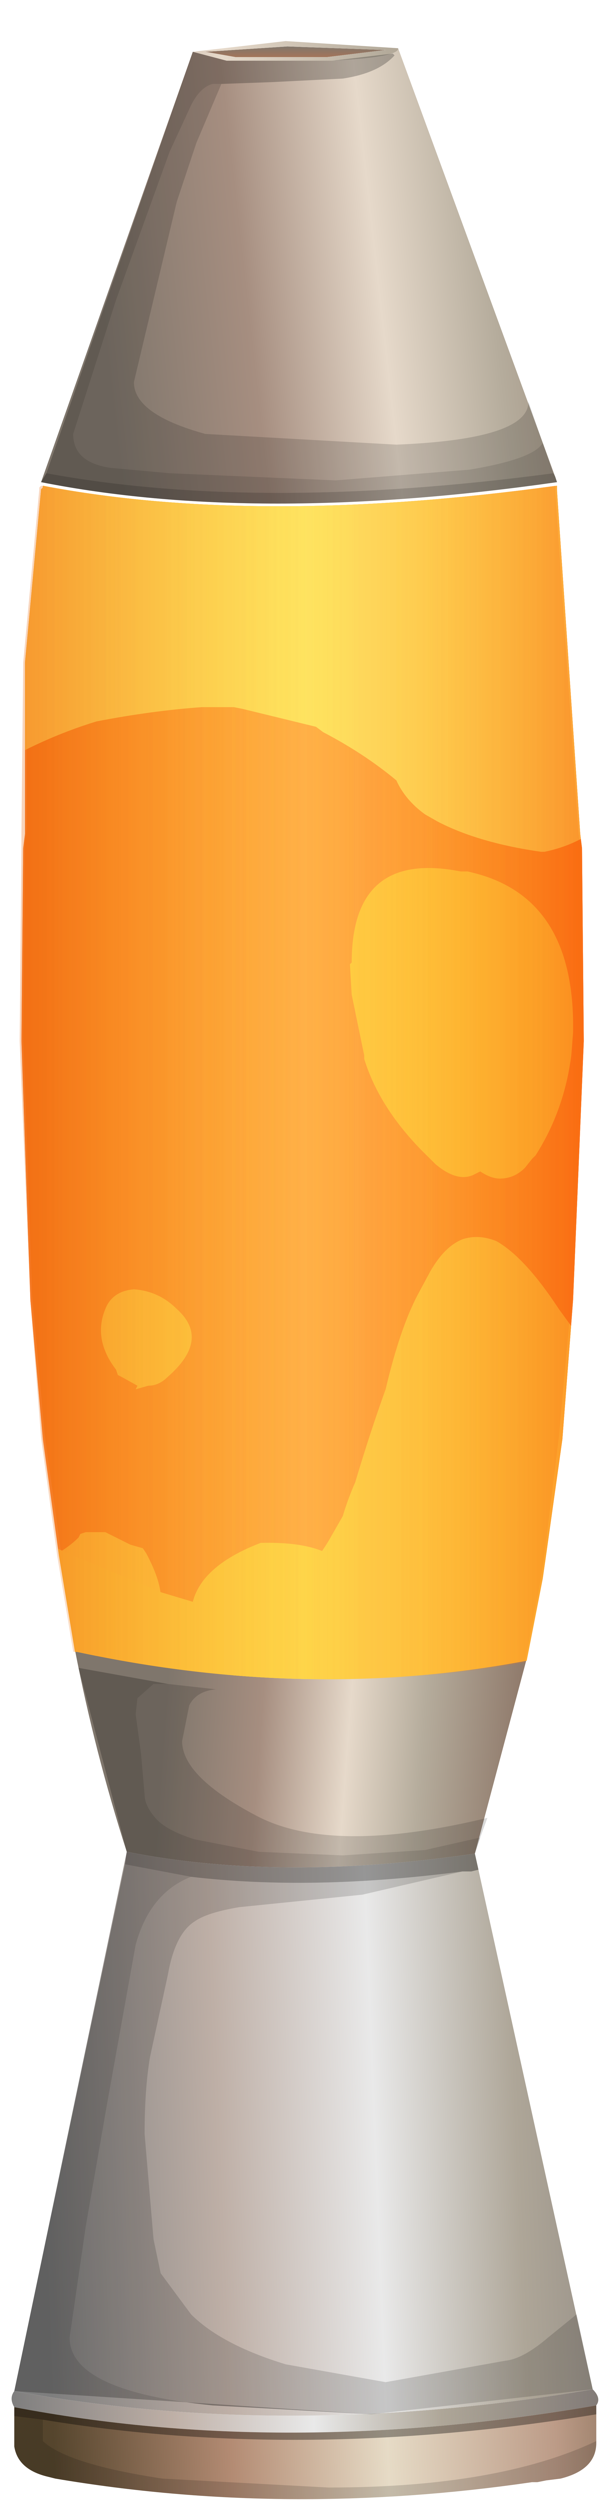 <?xml version="1.0" encoding="UTF-8" standalone="no"?>
<svg xmlns:xlink="http://www.w3.org/1999/xlink" height="70.0px" width="17.0px" xmlns="http://www.w3.org/2000/svg">
  <g transform="matrix(1.0, 0.0, 0.0, 1.0, 0.0, 0.0)">
    <use height="68.9" transform="matrix(1.0, 0.0, 0.0, 1.0, 0.3, 1.1)" width="16.45" xlink:href="#shape0"/>
    <clipPath id="clipPath0" transform="matrix(1.0, 0.0, 0.0, 1.0, 0.0, 0.0)">
      <use height="33.4" transform="matrix(1.0, 0.0, 0.0, 1.0, 0.6, 13.6)" width="15.75" xlink:href="#shape1"/>
    </clipPath>
    <g clip-path="url(#clipPath0)">
      <use height="92.2" transform="matrix(0.368, 0.0, 0.0, 0.368, -3.2, 12.95)" width="62.6" xlink:href="#shape2"/>
      <use height="33.4" transform="matrix(1.0, 0.0, 0.0, 1.0, 0.65, 13.45)" width="15.75" xlink:href="#shape3"/>
      <use height="90.8" transform="matrix(0.368, 0.0, 0.0, 0.368, 0.6, 13.45)" width="42.8" xlink:href="#sprite0"/>
      <use height="14.45" transform="matrix(1.0, 0.0, 0.0, 1.0, 4.5, 35.3)" width="6.5" xlink:href="#morphshape0"/>
      <use height="12.95" transform="matrix(1.0, 0.0, 0.0, 1.0, 9.85, 20.9)" width="6.35" xlink:href="#morphshape1"/>
      <use height="22.9" transform="matrix(1.0, 0.0, 0.0, 1.0, 0.65, 30.4)" width="4.35" xlink:href="#morphshape2"/>
      <use height="17.3" transform="matrix(1.0, 0.0, 0.0, 1.0, 1.7, 26.35)" width="4.15" xlink:href="#morphshape3"/>
      <use height="15.2" transform="matrix(1.0, 0.0, 0.0, 1.0, -4.15, 10.25)" width="23.7" xlink:href="#morphshape4"/>
      <use height="14.65" transform="matrix(1.0, 0.0, 0.0, 1.0, -1.4, 33.8)" width="21.3" xlink:href="#morphshape5"/>
    </g>
    <use height="33.45" transform="matrix(1.0, 0.0, 0.0, 1.0, 0.55, 13.6)" width="15.8" xlink:href="#shape5"/>
    <use height="0.0" id="price_tag_pt" transform="matrix(1.0, 0.0, 0.0, 1.0, 8.5, 75.7)" width="0.0" xlink:href="#sprite1"/>
  </g>
  <defs>
    <g id="shape0" transform="matrix(1.0, 0.0, 0.0, 1.0, 0.0, 0.0)">
      <path d="M10.85 0.25 L15.25 12.25 15.3 12.4 Q6.9 13.6 0.85 12.4 L5.1 0.35 6.05 0.6 9.0 0.6 Q10.9 0.5 10.85 0.25" fill="url(#gradient0)" fill-rule="evenodd" stroke="none"/>
      <path d="M5.45 0.35 L7.75 0.2 10.5 0.3 8.85 0.5 6.3 0.5 5.45 0.35" fill="url(#gradient1)" fill-rule="evenodd" stroke="none"/>
      <path d="M5.1 0.35 L7.7 0.05 10.85 0.25 Q10.9 0.5 9.0 0.6 L6.05 0.6 5.1 0.35 M5.45 0.35 L6.3 0.5 8.85 0.5 10.5 0.3 7.75 0.2 5.45 0.35" fill="url(#gradient2)" fill-rule="evenodd" stroke="none"/>
      <path d="M3.25 50.75 Q2.35 47.95 1.8 45.1 8.35 46.5 14.45 45.35 L13.0 50.8 Q7.55 51.6 3.25 50.75" fill="url(#gradient3)" fill-rule="evenodd" stroke="none"/>
      <path d="M16.3 65.8 Q16.55 66.05 16.4 66.25 7.7 67.75 0.1 66.3 -0.05 66.05 0.1 65.85 7.75 67.25 16.3 65.8" fill="url(#gradient4)" fill-rule="evenodd" stroke="none"/>
      <path d="M16.4 66.25 L16.4 67.3 Q16.4 68.05 15.4 68.3 L15.0 68.35 14.75 68.4 14.6 68.4 Q7.75 69.4 1.25 68.3 L1.05 68.25 Q0.2 68.05 0.1 67.4 L0.1 66.3 Q7.7 67.75 16.4 66.25" fill="url(#gradient5)" fill-rule="evenodd" stroke="none"/>
      <path d="M3.25 50.75 Q7.55 51.6 13.0 50.8 L16.3 65.8 Q7.75 67.25 0.1 65.85 L3.25 50.75" fill="url(#gradient6)" fill-rule="evenodd" stroke="none"/>
      <path d="M5.9 1.25 L5.65 1.25 Q5.3 1.35 5.05 1.85 L4.45 3.15 2.95 7.3 1.75 11.05 Q1.75 11.85 2.8 12.0 L4.45 12.15 9.1 12.35 12.85 12.05 Q14.65 11.75 14.9 11.3 L15.2 12.15 Q6.95 13.25 1.0 12.15 L5.1 0.35 6.05 0.6 9.0 0.6 10.7 0.4 10.75 0.45 Q10.3 0.95 9.3 1.1 L7.3 1.2 5.9 1.25 M4.4 46.05 L4.0 46.05 3.55 46.45 3.5 46.9 3.65 48.0 3.75 49.15 Q3.75 49.45 4.05 49.8 4.35 50.15 5.15 50.4 L6.95 50.75 9.3 50.85 11.6 50.7 13.15 50.35 13.0 50.8 Q7.55 51.6 3.25 50.75 L1.9 45.6 4.4 46.05 M10.1 66.5 L0.1 65.85 3.2 51.1 5.05 51.45 Q3.9 51.9 3.5 53.35 L2.7 57.8 2.1 61.25 1.65 64.35 Q1.65 65.85 5.65 66.25 L10.1 66.5" fill="#000000" fill-opacity="0.239" fill-rule="evenodd" stroke="none"/>
      <path d="M15.2 12.15 L15.25 12.25 15.3 12.4 Q6.9 13.6 0.85 12.4 L1.0 12.15 Q6.95 13.25 15.2 12.15 M13.0 50.8 L13.1 51.25 12.9 51.3 12.65 51.3 Q8.45 51.85 5.05 51.45 L3.2 51.1 3.25 50.75 Q7.55 51.6 13.0 50.8 M0.9 66.65 L0.1 66.55 0.1 66.3 Q7.7 67.75 16.4 66.25 L16.4 66.5 Q8.15 67.85 0.9 66.65" fill="#000000" fill-opacity="0.357" fill-rule="evenodd" stroke="none"/>
      <path d="M5.9 1.25 L5.2 2.9 4.65 4.55 3.45 9.6 Q3.45 10.5 5.45 11.05 L10.8 11.35 Q14.5 11.2 14.5 10.15 L14.9 11.3 Q14.65 11.75 12.85 12.05 L9.1 12.35 4.45 12.15 2.8 12.0 Q1.75 11.85 1.75 11.05 L2.95 7.3 4.45 3.15 5.05 1.85 Q5.3 1.35 5.65 1.25 L5.9 1.25 M4.4 46.05 L5.75 46.2 Q5.2 46.25 5.0 46.65 L4.8 47.65 Q4.8 48.65 6.9 49.75 9.0 50.85 13.35 49.8 L13.15 50.35 11.6 50.7 9.3 50.85 6.95 50.75 5.15 50.4 Q4.35 50.15 4.05 49.8 3.75 49.45 3.75 49.15 L3.65 48.0 3.5 46.9 3.55 46.45 4.0 46.05 4.4 46.05 M12.65 51.3 L9.85 51.95 6.4 52.3 Q5.5 52.45 5.15 52.7 4.6 53.05 4.4 54.2 L3.9 56.5 Q3.75 57.4 3.75 58.65 L4.0 61.6 4.2 62.55 5.05 63.7 Q5.9 64.55 7.7 65.1 L10.5 65.6 13.85 65.0 Q14.35 64.95 15.05 64.35 L15.85 63.7 16.3 65.8 10.1 66.5 5.65 66.25 Q1.65 65.85 1.65 64.35 L2.1 61.25 2.7 57.8 3.5 53.35 Q3.9 51.9 5.05 51.45 8.45 51.85 12.65 51.3 M0.9 66.65 L0.9 67.25 Q1.6 67.9 4.25 68.3 L8.9 68.55 Q13.65 68.55 16.4 67.25 L16.4 67.3 Q16.4 68.05 15.4 68.3 L15.0 68.35 14.75 68.4 14.6 68.4 Q7.75 69.4 1.25 68.3 L1.05 68.25 Q0.2 68.05 0.1 67.4 L0.1 66.55 0.9 66.65" fill="#000000" fill-opacity="0.149" fill-rule="evenodd" stroke="none"/>
    </g>
    <linearGradient gradientTransform="matrix(0.009, -0.001, 9.0E-4, 0.008, 9.85, 6.2)" gradientUnits="userSpaceOnUse" id="gradient0" spreadMethod="pad" x1="-819.2" x2="819.2">
      <stop offset="0.0" stop-color="#7f766c"/>
      <stop offset="0.275" stop-color="#a68e80"/>
      <stop offset="0.525" stop-color="#e6d9ca"/>
      <stop offset="0.737" stop-color="#b5ac9c"/>
      <stop offset="1.0" stop-color="#917c6d"/>
    </linearGradient>
    <linearGradient gradientTransform="matrix(0.0, 2.0E-4, -2.0E-4, 0.0, 7.95, 0.35)" gradientUnits="userSpaceOnUse" id="gradient1" spreadMethod="pad" x1="-819.2" x2="819.2">
      <stop offset="0.0" stop-color="#7f766c"/>
      <stop offset="1.0" stop-color="#a57559"/>
    </linearGradient>
    <linearGradient gradientTransform="matrix(0.013, 0.0, 0.0, 4.0E-4, 5.4, 0.4)" gradientUnits="userSpaceOnUse" id="gradient2" spreadMethod="pad" x1="-819.2" x2="819.2">
      <stop offset="0.0" stop-color="#7f766c"/>
      <stop offset="0.275" stop-color="#a68e80"/>
      <stop offset="0.525" stop-color="#e6d9ca"/>
      <stop offset="0.737" stop-color="#b5ac9c"/>
      <stop offset="1.0" stop-color="#917c6d"/>
    </linearGradient>
    <linearGradient gradientTransform="matrix(0.006, 4.0E-4, -3.0E-4, 0.004, 9.15, 48.25)" gradientUnits="userSpaceOnUse" id="gradient3" spreadMethod="pad" x1="-819.2" x2="819.2">
      <stop offset="0.0" stop-color="#7f766c"/>
      <stop offset="0.275" stop-color="#a68e80"/>
      <stop offset="0.525" stop-color="#e6d9ca"/>
      <stop offset="0.737" stop-color="#b5ac9c"/>
      <stop offset="1.0" stop-color="#917c6d"/>
    </linearGradient>
    <linearGradient gradientTransform="matrix(0.01, -4.0E-4, 0.0, 9.0E-4, 8.2, 66.25)" gradientUnits="userSpaceOnUse" id="gradient4" spreadMethod="pad" x1="-819.2" x2="819.2">
      <stop offset="0.0" stop-color="#7e7e7e"/>
      <stop offset="0.275" stop-color="#beafa6"/>
      <stop offset="0.518" stop-color="#e9e9e9"/>
      <stop offset="0.737" stop-color="#aea698"/>
      <stop offset="1.0" stop-color="#837c78"/>
    </linearGradient>
    <linearGradient gradientTransform="matrix(0.011, -5.0E-4, 4.0E-4, 0.01, 9.9, 59.15)" gradientUnits="userSpaceOnUse" id="gradient5" spreadMethod="pad" x1="-819.2" x2="819.2">
      <stop offset="0.0" stop-color="#55452d"/>
      <stop offset="0.275" stop-color="#b38b73"/>
      <stop offset="0.518" stop-color="#e6dbc6"/>
      <stop offset="0.78" stop-color="#bc9b87"/>
      <stop offset="1.0" stop-color="#67533b"/>
    </linearGradient>
    <linearGradient gradientTransform="matrix(0.011, -5.0E-4, 4.0E-4, 0.01, 9.9, 59.15)" gradientUnits="userSpaceOnUse" id="gradient6" spreadMethod="pad" x1="-819.2" x2="819.2">
      <stop offset="0.0" stop-color="#7e7e7e"/>
      <stop offset="0.275" stop-color="#beafa6"/>
      <stop offset="0.518" stop-color="#e9e9e9"/>
      <stop offset="0.737" stop-color="#aea698"/>
      <stop offset="1.0" stop-color="#837c78"/>
    </linearGradient>
    <g id="shape1" transform="matrix(1.0, 0.0, 0.0, 1.0, 7.6, 22.0)">
      <path d="M7.4 -21.9 L7.4 -21.85 8.05 -12.25 8.1 -11.85 8.15 -6.45 7.85 0.8 7.55 4.7 7.1 7.9 7.0 8.6 6.55 10.9 Q0.45 12.05 -6.05 10.65 L-6.1 10.65 -6.55 7.95 -7.0 4.7 -7.35 0.8 -7.6 -6.45 -7.55 -11.85 -7.5 -12.25 -7.5 -17.05 -7.05 -21.9 -7.0 -21.95 -7.0 -22.0 Q-1.0 -20.85 7.4 -22.0 L7.4 -21.9" fill="url(#gradient7)" fill-rule="evenodd" stroke="none"/>
    </g>
    <linearGradient gradientTransform="matrix(0.013, 0.0, 0.0, 0.02, -0.15, -5.4)" gradientUnits="userSpaceOnUse" id="gradient7" spreadMethod="pad" x1="-819.2" x2="819.2">
      <stop offset="0.0" stop-color="#ff4b00" stop-opacity="0.494"/>
      <stop offset="0.522" stop-color="#ffbc30" stop-opacity="0.349"/>
      <stop offset="1.0" stop-color="#ff4b00" stop-opacity="0.573"/>
    </linearGradient>
    <g id="shape2" transform="matrix(1.0, 0.0, 0.0, 1.0, 0.0, 0.0)">
      <path d="M49.6 0.0 Q62.6 0.0 62.6 13.0 L62.6 79.2 Q62.6 92.2 49.6 92.2 L13.0 92.2 Q0.0 92.2 0.0 79.2 L0.0 13.0 Q0.0 0.0 13.0 0.0 L49.6 0.0" fill="#ff5200" fill-opacity="0.576" fill-rule="evenodd" stroke="none"/>
    </g>
    <g id="shape3" transform="matrix(1.0, 0.0, 0.0, 1.0, 7.55, 22.15)">
      <path d="M7.45 -22.15 L7.45 -22.05 7.45 -22.0 8.1 -12.4 8.15 -12.0 8.2 -6.6 7.9 0.65 7.6 4.55 7.15 7.75 7.05 8.45 6.6 10.75 Q0.5 11.9 -6.0 10.5 L-6.05 10.5 -6.5 7.8 -6.95 4.55 -7.3 0.65 -7.55 -6.6 -7.5 -12.0 -7.45 -12.4 -7.45 -17.2 -7.0 -22.05 -6.95 -22.1 -6.95 -22.15 Q-0.95 -21.0 7.45 -22.15" fill="url(#gradient8)" fill-rule="evenodd" stroke="none"/>
      <path d="M7.45 -22.15 L7.45 -22.05 7.45 -22.0 8.1 -12.4 8.15 -12.0 8.2 -6.6 7.9 0.65 7.6 4.55 7.15 7.75 7.05 8.45 6.6 10.75 Q0.5 11.9 -6.0 10.5 L-6.05 10.5 -6.5 7.8 -6.95 4.55 -7.3 0.65 -7.55 -6.6 -7.5 -12.0 -7.45 -12.4 -7.45 -17.2 -7.0 -22.05 -6.95 -22.1 -6.95 -22.15 Q-0.95 -21.0 7.45 -22.15" fill="url(#gradient9)" fill-rule="evenodd" stroke="none"/>
    </g>
    <linearGradient gradientTransform="matrix(0.013, 0.0, 0.0, 0.02, -0.1, -5.55)" gradientUnits="userSpaceOnUse" id="gradient8" spreadMethod="pad" x1="-819.2" x2="819.2">
      <stop offset="0.0" stop-color="#ff4b00" stop-opacity="0.494"/>
      <stop offset="0.522" stop-color="#ffbc30" stop-opacity="0.349"/>
      <stop offset="1.0" stop-color="#ff4b00" stop-opacity="0.573"/>
    </linearGradient>
    <linearGradient gradientTransform="matrix(0.013, 0.0, 0.0, 0.02, -0.1, -5.55)" gradientUnits="userSpaceOnUse" id="gradient9" spreadMethod="pad" x1="-819.2" x2="819.2">
      <stop offset="0.004" stop-color="#da4101" stop-opacity="0.388"/>
      <stop offset="0.522" stop-color="#ffbc30" stop-opacity="0.0"/>
      <stop offset="0.992" stop-color="#ea4400" stop-opacity="0.267"/>
    </linearGradient>
    <g id="sprite0" transform="matrix(1.0, 0.0, 0.0, 1.0, 0.0, 0.0)">
      <use height="90.8" transform="matrix(1.0, 0.0, 0.0, 1.0, 0.0, 0.0)" width="42.8" xlink:href="#shape4"/>
    </g>
    <g id="shape4" transform="matrix(1.0, 0.0, 0.0, 1.0, 0.0, 0.0)">
      <path d="M42.65 27.6 L42.75 42.2 Q42.65 52.05 41.95 61.95 L41.05 72.4 39.9 81.2 39.6 83.1 38.45 89.4 Q21.9 92.5 4.3 88.7 L4.1 88.65 2.8 81.3 1.65 72.4 Q1.05 67.2 0.75 61.95 0.15 52.05 0.05 42.2 -0.05 34.95 0.15 27.6 L0.2 26.4 0.25 13.45 Q0.45 6.8 1.5 0.25 L1.55 0.15 1.6 0.0 Q18.0 3.15 40.7 0.0 L40.7 0.05 40.75 0.25 40.75 0.35 Q41.7 6.85 42.55 26.4 L42.65 27.6" fill="url(#gradient10)" fill-rule="evenodd" stroke="none"/>
    </g>
    <linearGradient gradientTransform="matrix(0.035, 0.0, 0.0, 0.055, 20.3, 45.0)" gradientUnits="userSpaceOnUse" id="gradient10" spreadMethod="pad" x1="-819.2" x2="819.2">
      <stop offset="0.004" stop-color="#da4101" stop-opacity="0.388"/>
      <stop offset="0.522" stop-color="#ffbc30" stop-opacity="0.0"/>
      <stop offset="0.992" stop-color="#ea4400" stop-opacity="0.267"/>
    </linearGradient>
    <g id="morphshape0" transform="matrix(1.0, 0.0, 0.0, 1.0, -5.05, -20.85)">
      <path d="M6.0 30.8 L6.3 31.75 Q6.8 32.65 8.15 32.65 9.7 32.65 10.2 31.95 10.35 31.45 10.45 30.85 L10.3 29.6 Q9.85 28.7 7.85 28.75 5.9 29.5 5.9 30.8" fill="#fee05a" fill-rule="evenodd" stroke="none"/>
      <path d="M5.9 30.8 Q5.9 29.5 7.85 28.75 9.85 28.7 10.3 29.6 L10.45 30.85 Q10.35 31.45 10.2 31.95 9.7 32.65 8.15 32.65 6.8 32.65 6.3 31.75 L6.0 30.8" fill="none" stroke="#000000" stroke-linecap="round" stroke-linejoin="round" stroke-opacity="0.0" stroke-width="1.0"/>
    </g>
    <g id="morphshape1" transform="matrix(1.0, 0.0, 0.0, 1.0, -10.4, -6.45)">
      <path d="M10.35 12.55 L10.4 13.4 10.75 15.1 10.75 15.2 Q11.2 16.65 12.55 17.95 L12.65 18.05 12.75 18.15 Q13.35 18.65 13.8 18.45 L14.0 18.35 Q14.3 18.55 14.55 18.55 14.95 18.55 15.25 18.25 L15.45 18.0 15.55 17.9 Q16.35 16.65 16.55 15.1 L16.6 14.45 16.6 14.25 16.6 14.15 Q16.55 10.7 13.85 10.0 L13.65 9.95 13.55 9.95 13.45 9.95 Q10.4 9.35 10.4 12.5" fill="#ffde52" fill-rule="evenodd" stroke="none"/>
      <path d="M10.4 12.5 Q10.4 9.35 13.45 9.95 L13.55 9.95 13.65 9.95 13.85 10.0 Q16.55 10.7 16.6 14.15 L16.6 14.25 16.6 14.45 16.55 15.1 Q16.35 16.65 15.55 17.9 L15.45 18.0 15.25 18.25 Q14.95 18.55 14.55 18.55 14.3 18.55 14.0 18.35 L13.8 18.45 Q13.35 18.65 12.75 18.15 L12.65 18.05 12.55 17.95 Q11.2 16.65 10.75 15.2 L10.75 15.1 10.4 13.4 10.35 12.55" fill="none" stroke="#000000" stroke-linecap="round" stroke-linejoin="round" stroke-opacity="0.0" stroke-width="1.0"/>
    </g>
    <g id="morphshape2" transform="matrix(1.0, 0.0, 0.0, 1.0, -1.2, -15.95)">
      <path d="M1.85 30.9 L1.85 30.95 Q2.5 32.25 3.8 31.8 4.8 31.6 5.05 30.4 5.1 29.9 4.65 29.05 L4.55 28.9 4.2 28.8 3.5 28.45 2.95 28.45 2.8 28.5 2.75 28.6 Q2.5 28.85 2.15 29.05 L1.85 29.5 Q1.55 30.15 1.9 30.8" fill="url(#gradient11)" fill-rule="evenodd" stroke="none"/>
      <path d="M1.9 30.8 Q1.55 30.15 1.85 29.5 L2.15 29.05 Q2.5 28.85 2.75 28.6 L2.8 28.5 2.95 28.45 3.5 28.45 4.2 28.8 4.55 28.9 4.65 29.05 Q5.1 29.9 5.05 30.4 4.8 31.6 3.8 31.8 2.5 32.25 1.85 30.95 L1.85 30.9" fill="none" stroke="#000000" stroke-linecap="round" stroke-linejoin="round" stroke-opacity="0.0" stroke-width="1.0"/>
    </g>
    <radialGradient cx="0" cy="0" gradientTransform="matrix(0.003, 0.003, -0.005, 0.005, -12.3, 17.3)" gradientUnits="userSpaceOnUse" id="gradient11" r="819.2" spreadMethod="pad">
      <stop offset="0.0" stop-color="#fffa61"/>
      <stop offset="1.0" stop-color="#ffdc5b"/>
    </radialGradient>
    <g id="morphshape3" transform="matrix(1.0, 0.0, 0.0, 1.0, -2.25, -11.9)">
      <path d="M3.85 24.05 L3.95 24.1 4.4 24.35 4.35 24.45 4.7 24.35 Q5.0 24.35 5.25 24.1 L5.25 24.1 Q6.45 23.05 5.5 22.2 5.0 21.7 4.3 21.65 3.7 21.7 3.5 22.2 3.15 23.05 3.8 23.9" fill="url(#gradient12)" fill-rule="evenodd" stroke="none"/>
      <path d="M3.8 23.9 Q3.15 23.05 3.5 22.2 3.7 21.7 4.3 21.65 5.0 21.7 5.5 22.2 6.45 23.05 5.25 24.1 L5.25 24.1 Q5.0 24.35 4.7 24.35 L4.35 24.45 4.4 24.35 3.95 24.1 3.85 24.05" fill="none" stroke="#000000" stroke-linecap="round" stroke-linejoin="round" stroke-opacity="0.0" stroke-width="1.0"/>
    </g>
    <radialGradient cx="0" cy="0" gradientTransform="matrix(0.001, 0.001, -0.002, 0.002, -3.7, 21.25)" gradientUnits="userSpaceOnUse" id="gradient12" r="819.2" spreadMethod="pad">
      <stop offset="0.0" stop-color="#fffa61"/>
      <stop offset="1.0" stop-color="#ffdc5b"/>
    </radialGradient>
    <g id="morphshape4" transform="matrix(1.0, 0.0, 0.0, 1.0, 3.6, 4.2)">
      <path d="M-3.45 1.85 L-3.45 1.9 -3.45 1.95 Q-4.1 5.3 -3.3 8.1 L-2.85 9.35 -2.5 9.25 Q0.15 6.7 3.25 5.75 4.8 5.45 6.2 5.35 L7.1 5.35 7.35 5.4 9.4 5.9 9.6 6.05 Q10.75 6.65 11.65 7.4 11.9 7.95 12.45 8.35 L12.8 8.55 Q13.95 9.15 15.7 9.4 L15.8 9.4 Q17.75 9.0 18.6 6.95 L19.3 3.65 Q19.35 1.95 18.85 0.35 18.35 -0.45 17.25 -1.3 L17.15 -1.4 Q16.05 -2.05 14.65 -2.7 11.6 -4.05 8.3 -4.2 L8.2 -4.2 6.45 -4.05 Q3.05 -3.6 -0.1 -2.1 L-0.65 -1.8 Q-2.9 -0.55 -3.3 1.9" fill="#fef87e" fill-rule="evenodd" stroke="none"/>
      <path d="M-3.3 1.9 Q-2.9 -0.55 -0.65 -1.8 L-0.1 -2.1 Q3.05 -3.6 6.45 -4.05 L8.2 -4.2 8.3 -4.2 Q11.6 -4.05 14.65 -2.7 16.05 -2.05 17.15 -1.4 L17.25 -1.3 Q18.35 -0.45 18.85 0.35 19.35 1.95 19.3 3.65 L18.6 6.95 Q17.75 9.0 15.8 9.4 L15.7 9.4 Q13.95 9.15 12.8 8.55 L12.45 8.35 Q11.9 7.95 11.65 7.4 10.75 6.65 9.6 6.05 L9.4 5.9 7.35 5.4 7.1 5.35 6.2 5.35 Q4.8 5.45 3.25 5.75 0.15 6.7 -2.5 9.25 L-2.85 9.35 -3.3 8.1 Q-4.1 5.3 -3.45 1.95 L-3.45 1.9 -3.45 1.85" fill="none" stroke="#000000" stroke-linecap="round" stroke-linejoin="round" stroke-opacity="0.0" stroke-width="1.0"/>
    </g>
    <g id="morphshape5" transform="matrix(1.0, 0.0, 0.0, 1.0, 0.85, -19.35)">
      <path d="M-0.9 31.1 L-0.9 31.1 Q0.25 31.9 1.45 32.55 L3.1 33.2 5.75 33.9 6.35 34.0 7.0 34.1 8.6 34.15 11.4 34.0 12.6 33.75 14.45 33.25 Q17.35 32.35 19.8 30.35 L19.8 29.95 19.4 28.6 19.3 28.2 19.1 27.8 18.65 26.75 18.25 25.9 17.9 25.25 17.3 24.05 Q17.0 23.5 16.7 22.95 L16.6 22.75 16.2 22.2 Q15.25 20.75 14.45 20.3 13.95 20.1 13.5 20.25 13.0 20.45 12.6 21.15 L12.25 21.8 Q11.75 22.75 11.35 24.45 10.9 25.7 10.5 27.05 10.3 27.5 10.15 28.0 L9.75 28.7 Q8.5 30.75 6.45 30.55 L4.95 30.1 4.75 30.0 2.35 29.0 1.95 28.8 1.3 28.55 -0.45 27.8 Q-0.7 29.0 -0.75 30.2 L-0.75 30.7" fill="#fee05a" fill-rule="evenodd" stroke="none"/>
      <path d="M-0.75 30.7 L-0.75 30.2 Q-0.7 29.0 -0.45 27.8 L1.3 28.55 1.95 28.8 2.35 29.0 4.75 30.0 4.95 30.1 6.45 30.55 Q8.5 30.75 9.75 28.7 L10.15 28.0 Q10.3 27.5 10.5 27.05 10.9 25.7 11.35 24.45 11.75 22.75 12.25 21.8 L12.6 21.15 Q13.0 20.45 13.5 20.25 13.95 20.1 14.45 20.3 15.25 20.75 16.2 22.2 L16.6 22.75 16.7 22.95 Q17.0 23.5 17.3 24.05 L17.9 25.25 18.25 25.9 18.65 26.75 19.1 27.8 19.3 28.2 19.4 28.6 19.8 29.95 19.8 30.35 Q17.35 32.35 14.45 33.25 L12.6 33.75 11.4 34.0 8.6 34.15 7.0 34.1 6.35 34.0 5.75 33.9 3.1 33.2 1.45 32.55 Q0.25 31.9 -0.9 31.1 L-0.9 31.1" fill="none" stroke="#000000" stroke-linecap="round" stroke-linejoin="round" stroke-opacity="0.0" stroke-width="1.0"/>
    </g>
    <g id="shape5" transform="matrix(1.0, 0.0, 0.0, 1.0, 7.65, 22.0)">
      <path d="M8.05 -11.85 L8.1 -6.45 7.8 0.8 7.45 4.65 7.05 7.9 6.95 8.6 6.5 10.95 Q0.4 12.05 -6.05 10.65 L-6.15 10.65 -6.6 7.95 -7.05 4.65 -7.35 0.8 -7.65 -6.45 -7.6 -11.85 -7.6 -12.3 -7.55 -17.05 -7.1 -21.9 -7.1 -21.95 -7.05 -22.0 Q-1.0 -20.85 7.35 -22.0 L7.35 -21.9 7.35 -21.85 8.0 -12.3 8.05 -11.85" fill="url(#gradient13)" fill-rule="evenodd" stroke="none"/>
      <path d="M7.4 -22.0 L7.4 -21.9 7.4 -21.85 8.05 -12.25 8.1 -11.85 8.15 -6.45 7.85 0.8 7.55 4.7 7.1 7.9 7.0 8.6 6.55 10.9 Q0.45 12.05 -6.05 10.65 L-6.1 10.65 -6.55 7.95 -7.0 4.7 -7.35 0.8 -7.6 -6.45 -7.55 -11.85 -7.5 -12.25 -7.5 -17.05 -7.05 -21.9 -7.0 -21.95 -7.0 -22.0 Q-1.0 -20.85 7.4 -22.0" fill="url(#gradient14)" fill-rule="evenodd" stroke="none"/>
      <path d="M7.4 -22.0 L7.4 -21.9 7.4 -21.85 8.05 -12.25 8.1 -11.85 8.15 -6.45 7.85 0.8 7.55 4.7 7.1 7.9 7.0 8.6 6.55 10.9 Q0.45 12.05 -6.05 10.65 L-6.1 10.65 -6.55 7.95 -7.0 4.7 -7.35 0.8 -7.6 -6.45 -7.55 -11.85 -7.5 -12.25 -7.5 -17.05 -7.05 -21.9 -7.0 -21.95 -7.0 -22.0 Q-1.0 -20.85 7.4 -22.0" fill="url(#gradient15)" fill-rule="evenodd" stroke="none"/>
    </g>
    <linearGradient gradientTransform="matrix(0.013, 0.0, 0.0, 0.02, -0.15, -5.45)" gradientUnits="userSpaceOnUse" id="gradient13" spreadMethod="pad" x1="-819.2" x2="819.2">
      <stop offset="0.004" stop-color="#da4101" stop-opacity="0.388"/>
      <stop offset="0.522" stop-color="#ffbc30" stop-opacity="0.0"/>
      <stop offset="0.992" stop-color="#ea4400" stop-opacity="0.267"/>
    </linearGradient>
    <linearGradient gradientTransform="matrix(0.013, 0.0, 0.0, 0.02, -0.15, -5.4)" gradientUnits="userSpaceOnUse" id="gradient14" spreadMethod="pad" x1="-819.2" x2="819.2">
      <stop offset="0.0" stop-color="#ff4b00" stop-opacity="0.494"/>
      <stop offset="0.522" stop-color="#ffbc30" stop-opacity="0.349"/>
      <stop offset="1.0" stop-color="#ff4b00" stop-opacity="0.573"/>
    </linearGradient>
    <linearGradient gradientTransform="matrix(0.013, 0.0, 0.0, 0.02, -0.15, -5.4)" gradientUnits="userSpaceOnUse" id="gradient15" spreadMethod="pad" x1="-819.2" x2="819.2">
      <stop offset="0.004" stop-color="#da4101" stop-opacity="0.247"/>
      <stop offset="0.616" stop-color="#ffff00" stop-opacity="0.0"/>
      <stop offset="0.992" stop-color="#ea4400" stop-opacity="0.247"/>
    </linearGradient>
  </defs>
</svg>

